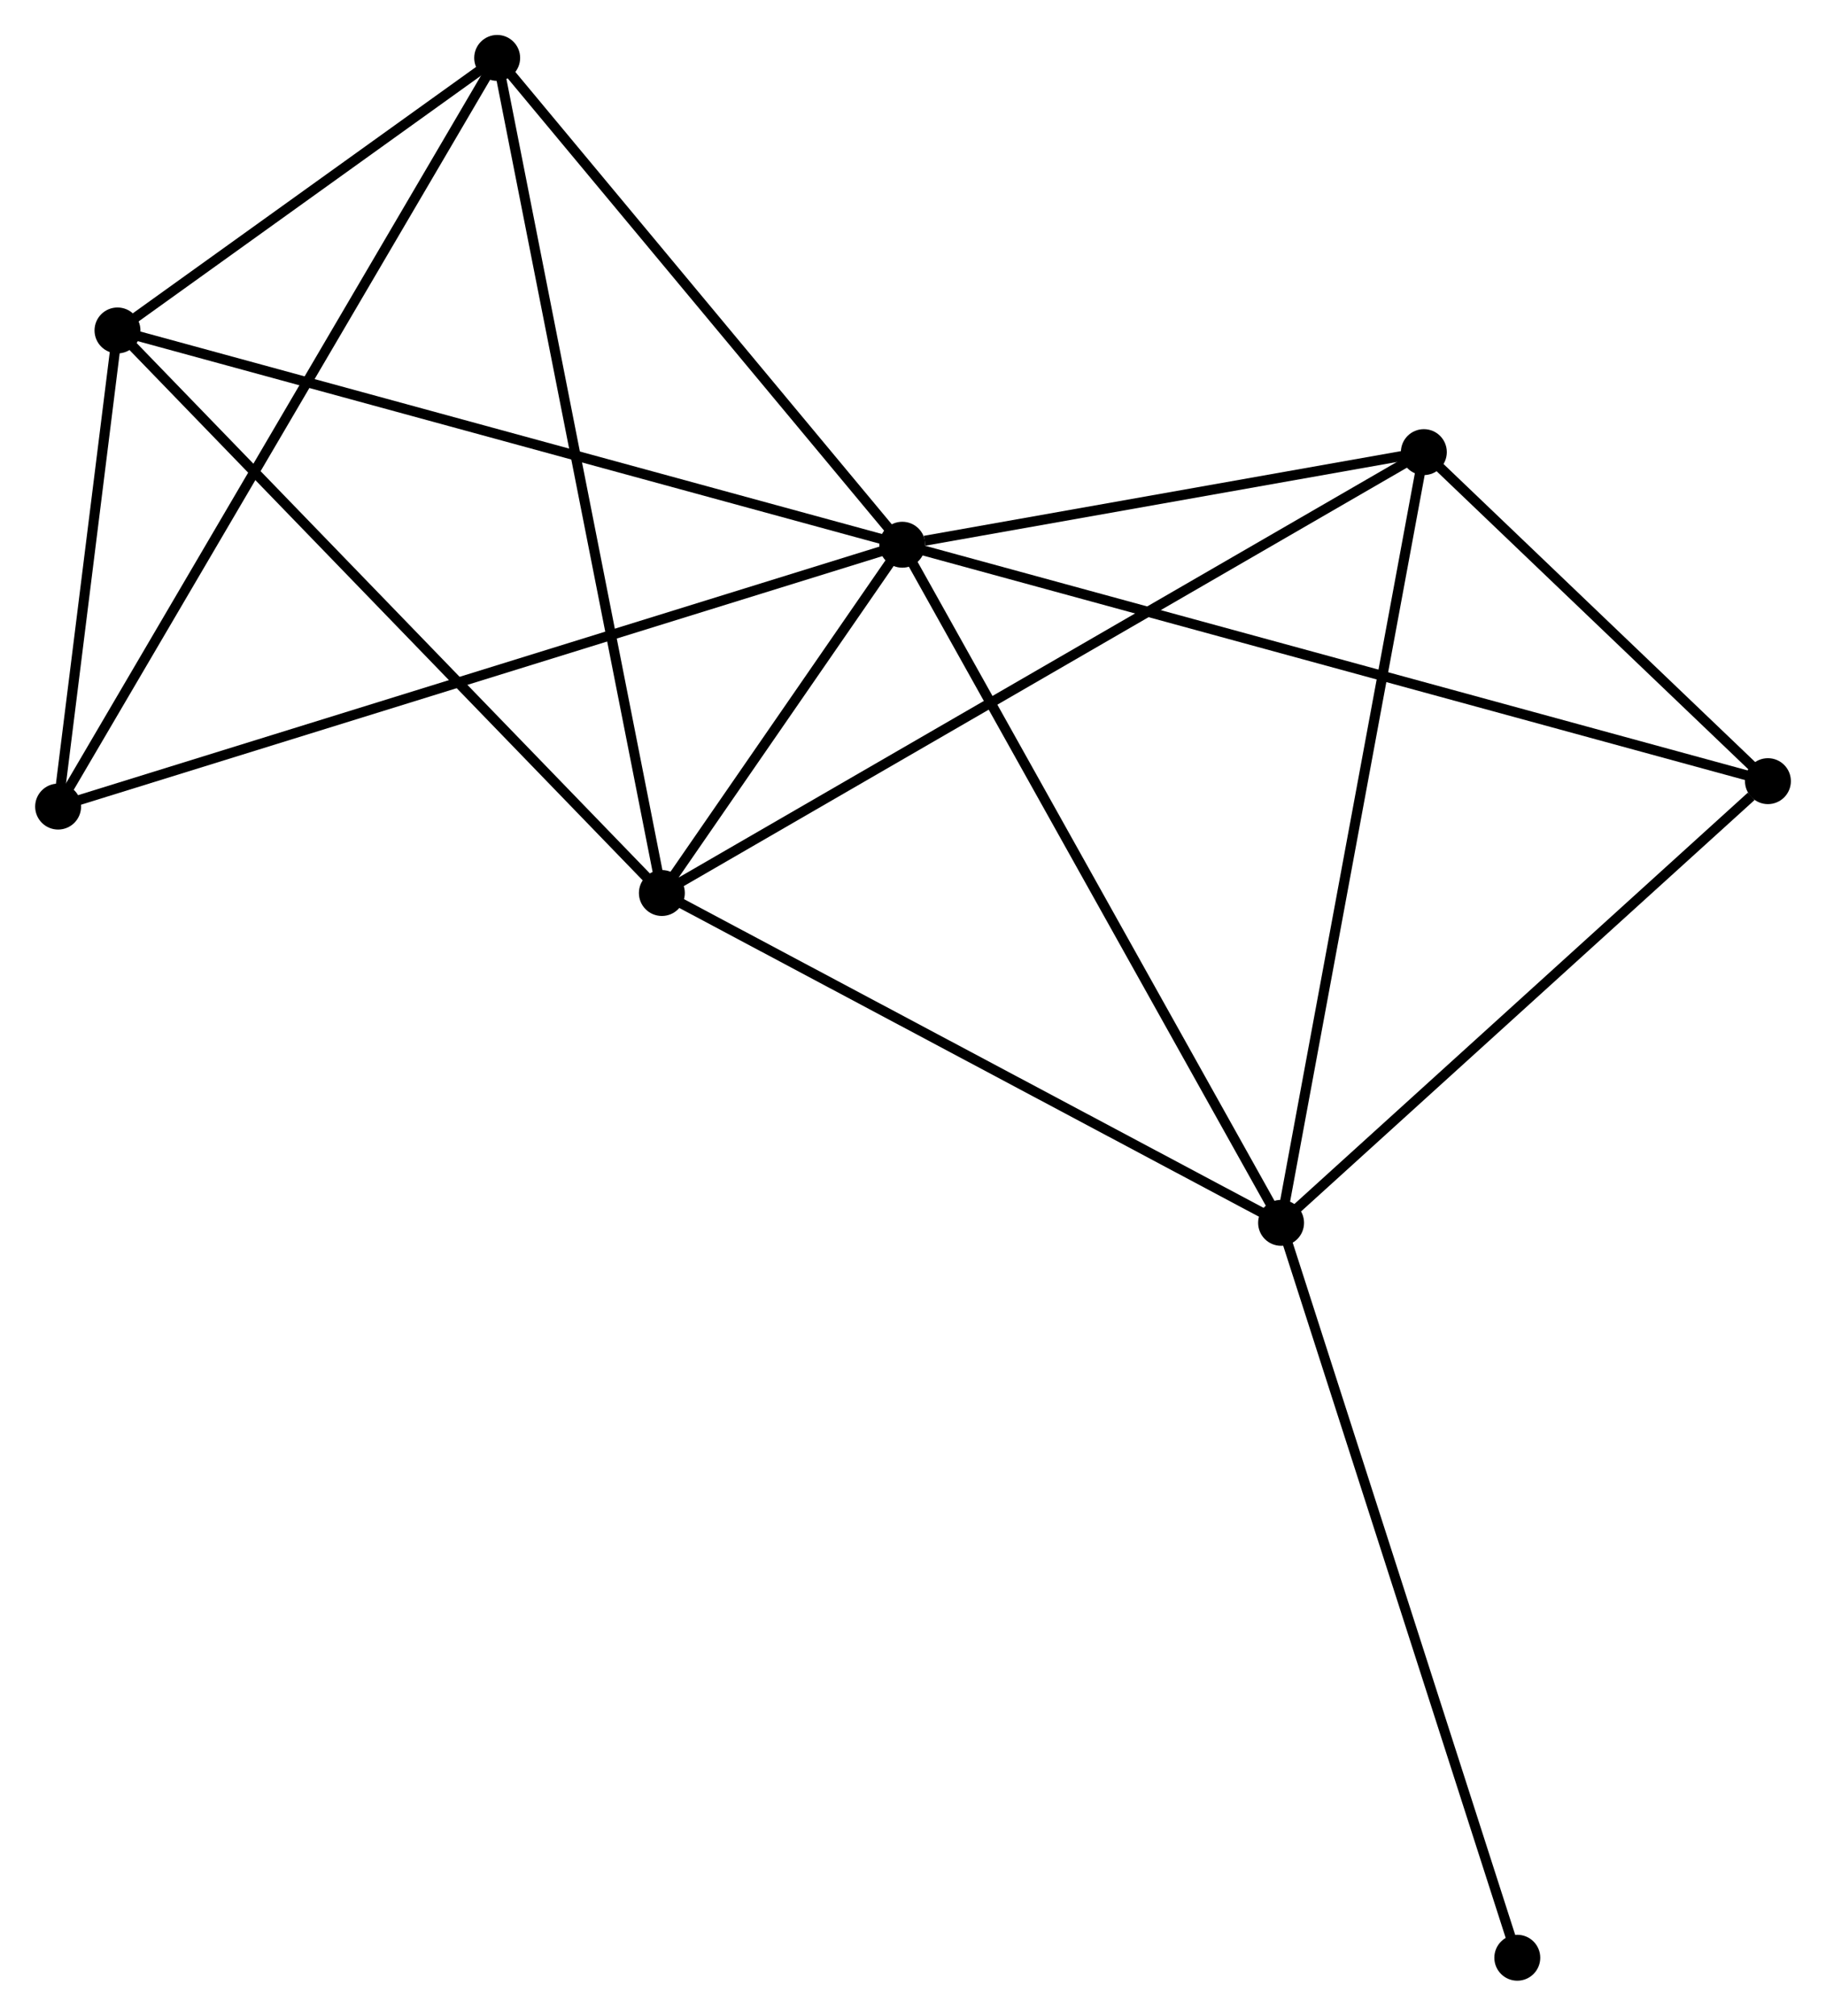 <?xml version="1.0" encoding="UTF-8" standalone="no"?>
<!DOCTYPE svg PUBLIC "-//W3C//DTD SVG 1.1//EN"
 "http://www.w3.org/Graphics/SVG/1.1/DTD/svg11.dtd">
<!-- Generated by graphviz version 2.36.0 (20140111.2315)
 -->
<!-- Title: %3 Pages: 1 -->
<svg width="183pt" height="202pt"
 viewBox="0.00 0.00 182.85 201.88" xmlns="http://www.w3.org/2000/svg" xmlns:xlink="http://www.w3.org/1999/xlink">
<g id="graph0" class="graph" transform="scale(1 1) rotate(0) translate(4 197.878)">
<title>%3</title>
<!-- 0 -->
<g id="node1" class="node"><title>0</title>
<ellipse fill="black" stroke="black" cx="86.353" cy="-143.321" rx="1.8" ry="1.8"/>
</g>
<!-- 1 -->
<g id="node2" class="node"><title>1</title>
<ellipse fill="black" stroke="black" cx="124.292" cy="-75.405" rx="1.8" ry="1.8"/>
</g>
<!-- 0&#45;&#45;1 -->
<g id="edge1" class="edge"><title>0&#45;&#45;1</title>
<path fill="none" stroke="black" d="M87.291,-141.642C92.494,-132.328 117.779,-87.064 123.247,-77.275"/>
</g>
<!-- 2 -->
<g id="node3" class="node"><title>2</title>
<ellipse fill="black" stroke="black" cx="62.272" cy="-108.438" rx="1.8" ry="1.8"/>
</g>
<!-- 0&#45;&#45;2 -->
<g id="edge2" class="edge"><title>0&#45;&#45;2</title>
<path fill="none" stroke="black" d="M85.318,-141.822C81.429,-136.189 67.696,-116.295 63.499,-110.216"/>
</g>
<!-- 3 -->
<g id="node4" class="node"><title>3</title>
<ellipse fill="black" stroke="black" cx="7.747" cy="-164.782" rx="1.8" ry="1.8"/>
</g>
<!-- 0&#45;&#45;3 -->
<g id="edge3" class="edge"><title>0&#45;&#45;3</title>
<path fill="none" stroke="black" d="M84.41,-143.852C73.535,-146.821 20.319,-161.35 9.622,-164.27"/>
</g>
<!-- 4 -->
<g id="node5" class="node"><title>4</title>
<ellipse fill="black" stroke="black" cx="138.592" cy="-152.596" rx="1.8" ry="1.8"/>
</g>
<!-- 0&#45;&#45;4 -->
<g id="edge4" class="edge"><title>0&#45;&#45;4</title>
<path fill="none" stroke="black" d="M88.598,-143.72C97.191,-145.245 127.937,-150.704 136.414,-152.209"/>
</g>
<!-- 5 -->
<g id="node6" class="node"><title>5</title>
<ellipse fill="black" stroke="black" cx="45.776" cy="-192.078" rx="1.8" ry="1.8"/>
</g>
<!-- 0&#45;&#45;5 -->
<g id="edge5" class="edge"><title>0&#45;&#45;5</title>
<path fill="none" stroke="black" d="M85.003,-144.943C78.842,-152.346 53.43,-182.882 47.173,-190.4"/>
</g>
<!-- 6 -->
<g id="node7" class="node"><title>6</title>
<ellipse fill="black" stroke="black" cx="1.8" cy="-117.094" rx="1.8" ry="1.8"/>
</g>
<!-- 0&#45;&#45;6 -->
<g id="edge6" class="edge"><title>0&#45;&#45;6</title>
<path fill="none" stroke="black" d="M84.587,-142.773C73.583,-139.36 14.532,-121.043 3.556,-117.639"/>
</g>
<!-- 7 -->
<g id="node8" class="node"><title>7</title>
<ellipse fill="black" stroke="black" cx="173.054" cy="-119.642" rx="1.8" ry="1.8"/>
</g>
<!-- 0&#45;&#45;7 -->
<g id="edge7" class="edge"><title>0&#45;&#45;7</title>
<path fill="none" stroke="black" d="M88.164,-142.827C99.447,-139.745 159.999,-123.207 171.253,-120.134"/>
</g>
<!-- 1&#45;&#45;2 -->
<g id="edge8" class="edge"><title>1&#45;&#45;2</title>
<path fill="none" stroke="black" d="M122.502,-76.358C113.446,-81.182 72.746,-102.86 63.951,-107.544"/>
</g>
<!-- 1&#45;&#45;4 -->
<g id="edge9" class="edge"><title>1&#45;&#45;4</title>
<path fill="none" stroke="black" d="M124.645,-77.313C126.624,-87.993 136.305,-140.25 138.251,-150.754"/>
</g>
<!-- 1&#45;&#45;7 -->
<g id="edge10" class="edge"><title>1&#45;&#45;7</title>
<path fill="none" stroke="black" d="M125.914,-76.877C133.317,-83.593 163.857,-111.298 171.376,-118.119"/>
</g>
<!-- 8 -->
<g id="node9" class="node"><title>8</title>
<ellipse fill="black" stroke="black" cx="147.951" cy="-1.8" rx="1.8" ry="1.8"/>
</g>
<!-- 1&#45;&#45;8 -->
<g id="edge11" class="edge"><title>1&#45;&#45;8</title>
<path fill="none" stroke="black" d="M124.877,-73.585C128.15,-63.402 144.167,-13.572 147.387,-3.556"/>
</g>
<!-- 2&#45;&#45;3 -->
<g id="edge12" class="edge"><title>2&#45;&#45;3</title>
<path fill="none" stroke="black" d="M60.924,-109.831C53.446,-117.559 17.108,-155.11 9.248,-163.231"/>
</g>
<!-- 2&#45;&#45;4 -->
<g id="edge13" class="edge"><title>2&#45;&#45;4</title>
<path fill="none" stroke="black" d="M63.866,-109.36C73.798,-115.107 127.1,-145.947 137.007,-151.679"/>
</g>
<!-- 2&#45;&#45;5 -->
<g id="edge14" class="edge"><title>2&#45;&#45;5</title>
<path fill="none" stroke="black" d="M61.864,-110.506C59.582,-122.077 48.414,-178.701 46.169,-190.083"/>
</g>
<!-- 3&#45;&#45;5 -->
<g id="edge15" class="edge"><title>3&#45;&#45;5</title>
<path fill="none" stroke="black" d="M9.381,-165.955C15.636,-170.445 38.019,-186.511 44.19,-190.94"/>
</g>
<!-- 3&#45;&#45;6 -->
<g id="edge16" class="edge"><title>3&#45;&#45;6</title>
<path fill="none" stroke="black" d="M7.492,-162.733C6.513,-154.889 3.013,-126.821 2.048,-119.083"/>
</g>
<!-- 4&#45;&#45;7 -->
<g id="edge17" class="edge"><title>4&#45;&#45;7</title>
<path fill="none" stroke="black" d="M140.073,-151.18C145.742,-145.759 166.025,-126.364 171.617,-121.016"/>
</g>
<!-- 5&#45;&#45;6 -->
<g id="edge18" class="edge"><title>5&#45;&#45;6</title>
<path fill="none" stroke="black" d="M44.857,-190.512C39.134,-180.754 8.422,-128.385 2.713,-118.652"/>
</g>
</g>
</svg>
